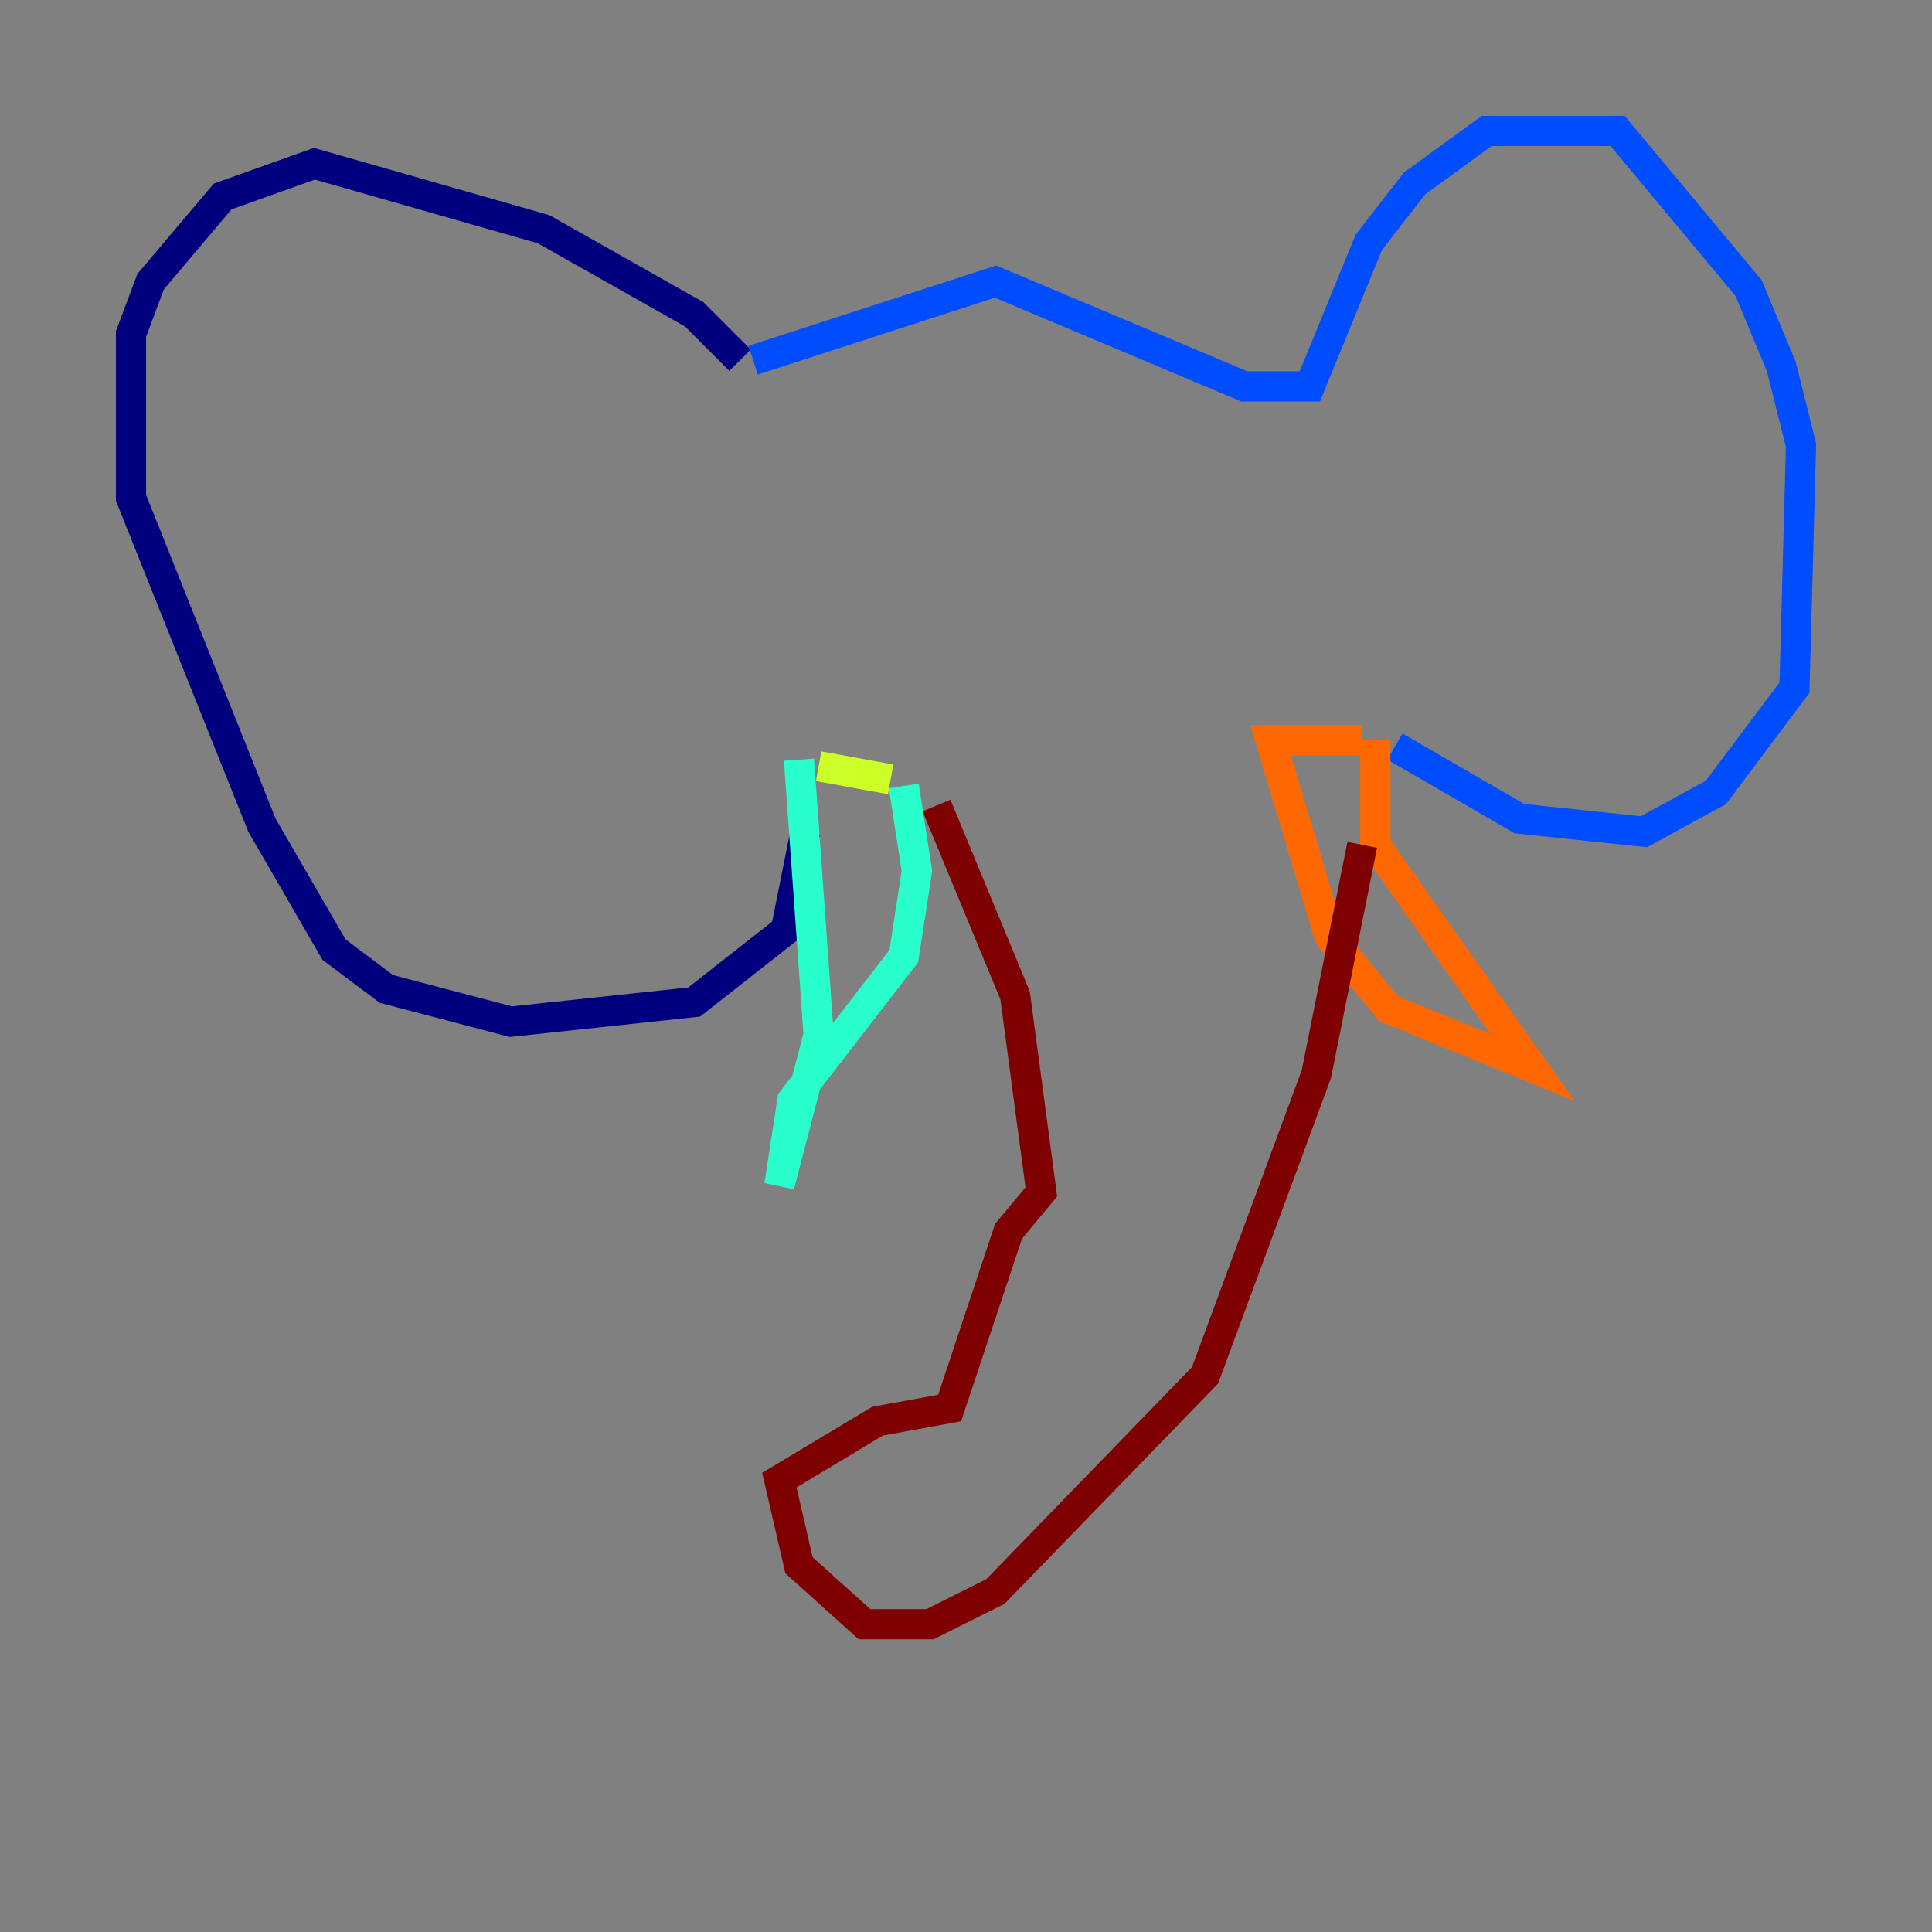 <?xml version="1.0" encoding="utf-8" ?>
<svg baseProfile="tiny" height="128" version="1.2" viewBox="0,0,128,128" width="128" xmlns="http://www.w3.org/2000/svg" xmlns:ev="http://www.w3.org/2001/xml-events" xmlns:xlink="http://www.w3.org/1999/xlink"><rect x="0" y="0" width="128" height="128" fill="#808080" stroke="none"/><defs /><polyline fill="none" points="49.031,23.864 45.993,20.827 36.014,15.186 20.827,10.848 14.752,13.017 9.98,18.658 8.678,22.129 8.678,32.976 17.356,54.671 22.129,62.915 25.6,65.519 33.844,67.688 45.993,66.386 52.068,61.614 53.37,55.105" stroke="#00007f" stroke-width="2" /><polyline fill="none" points="49.898,23.864 65.953,18.658 82.441,25.6 86.78,25.6 90.685,16.054 93.722,12.149 98.495,8.678 107.173,8.678 115.851,19.091 118.02,24.298 119.322,29.505 118.888,45.559 113.681,52.502 108.909,55.105 100.664,54.237 92.42,49.464" stroke="#004cff" stroke-width="2" /><polyline fill="none" points="52.936,50.332 54.237,68.556 51.634,78.536 52.502,72.895 59.878,63.349 60.746,57.709 59.878,52.068" stroke="#29ffcd" stroke-width="2" /><polyline fill="none" points="59.01,51.634 54.237,50.766" stroke="#cdff29" stroke-width="2" /><polyline fill="none" points="90.251,49.031 84.176,49.031 88.081,62.047 91.986,66.82 101.532,70.725 91.119,55.973 91.119,49.031" stroke="#ff6700" stroke-width="2" /><polyline fill="none" points="62.047,53.37 67.254,65.953 68.99,78.969 66.82,81.573 62.915,93.288 58.142,94.156 51.634,98.061 52.936,103.702 57.275,107.607 61.614,107.607 65.953,105.437 79.837,91.119 87.214,71.159 90.251,55.973" stroke="#7f0000" stroke-width="2" /></svg>